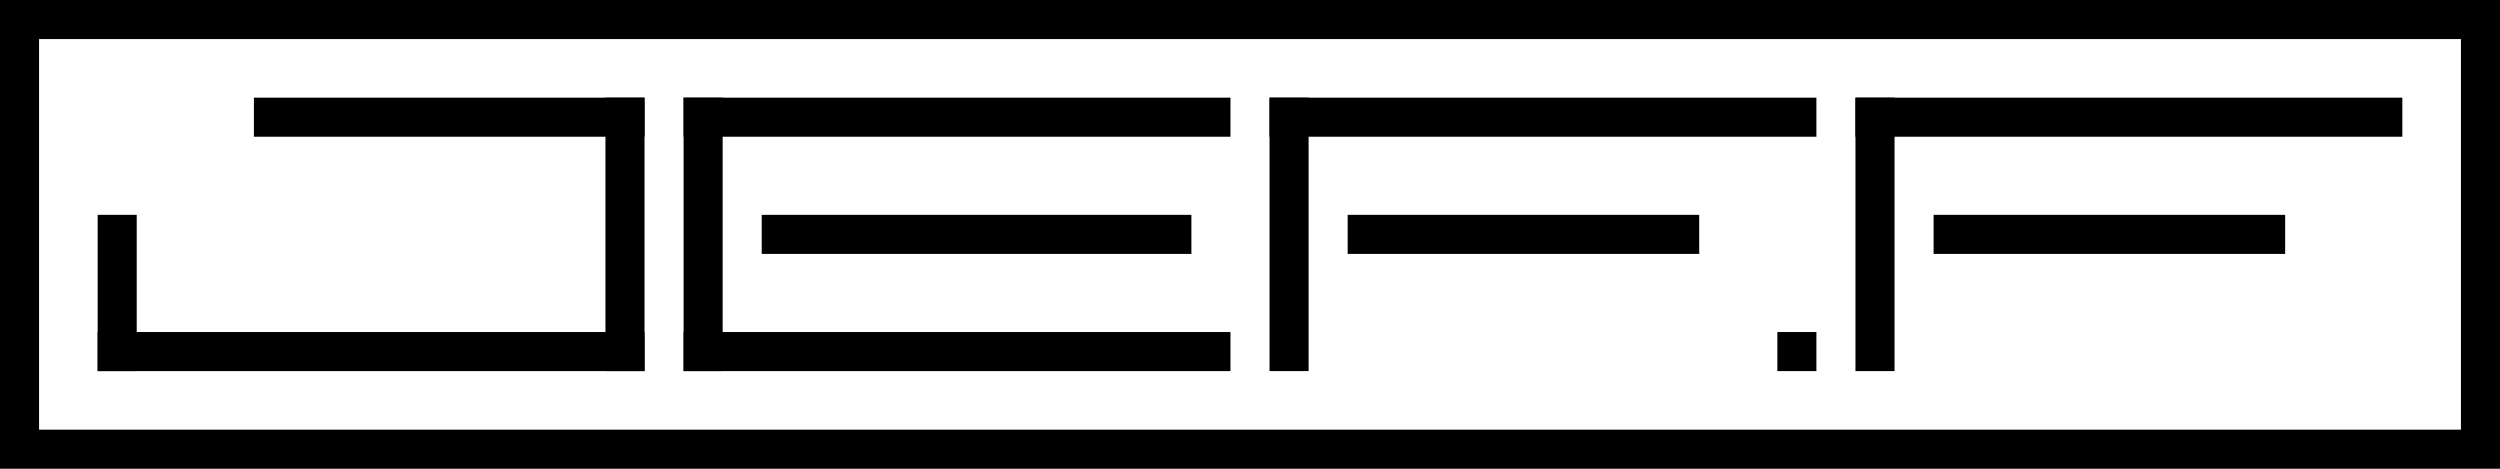 <svg width="1728" height="324" viewBox="0 0 1728 324" fill="none" xmlns="http://www.w3.org/2000/svg">
<rect x="175.5" y="67.5" width="270" height="27" fill="black"/>
<rect x="67.5" y="229.5" width="378" height="27" fill="black"/>
<rect x="418.5" y="67.5" width="27" height="189" fill="black"/>
<rect x="67.5" y="148.5" width="27" height="108" fill="black"/>
<rect x="526.5" y="148.5" width="297" height="27" fill="black"/>
<rect x="472.5" y="229.5" width="378" height="27" fill="black"/>
<rect x="472.5" y="67.501" width="378" height="27" fill="black"/>
<rect x="472.5" y="67.5" width="27" height="189" fill="black"/>
<rect x="931.5" y="148.5" width="243" height="27" fill="black"/>
<rect x="1228.5" y="229.5" width="27" height="27" fill="black"/>
<rect x="877.5" y="67.5" width="378" height="27" fill="black"/>
<rect x="877.5" y="67.5" width="27" height="189" fill="black"/>
<rect x="1336.5" y="148.5" width="243" height="27" fill="black"/>
<rect x="1282.5" y="67.5" width="378" height="27" fill="black"/>
<rect x="1282.5" y="67.5" width="27" height="189" fill="black"/>
<path fill-rule="evenodd" clip-rule="evenodd" d="M1728 0H0V324H1728V0ZM1701 27H27V297H1701V27Z" fill="black"/>
</svg>
